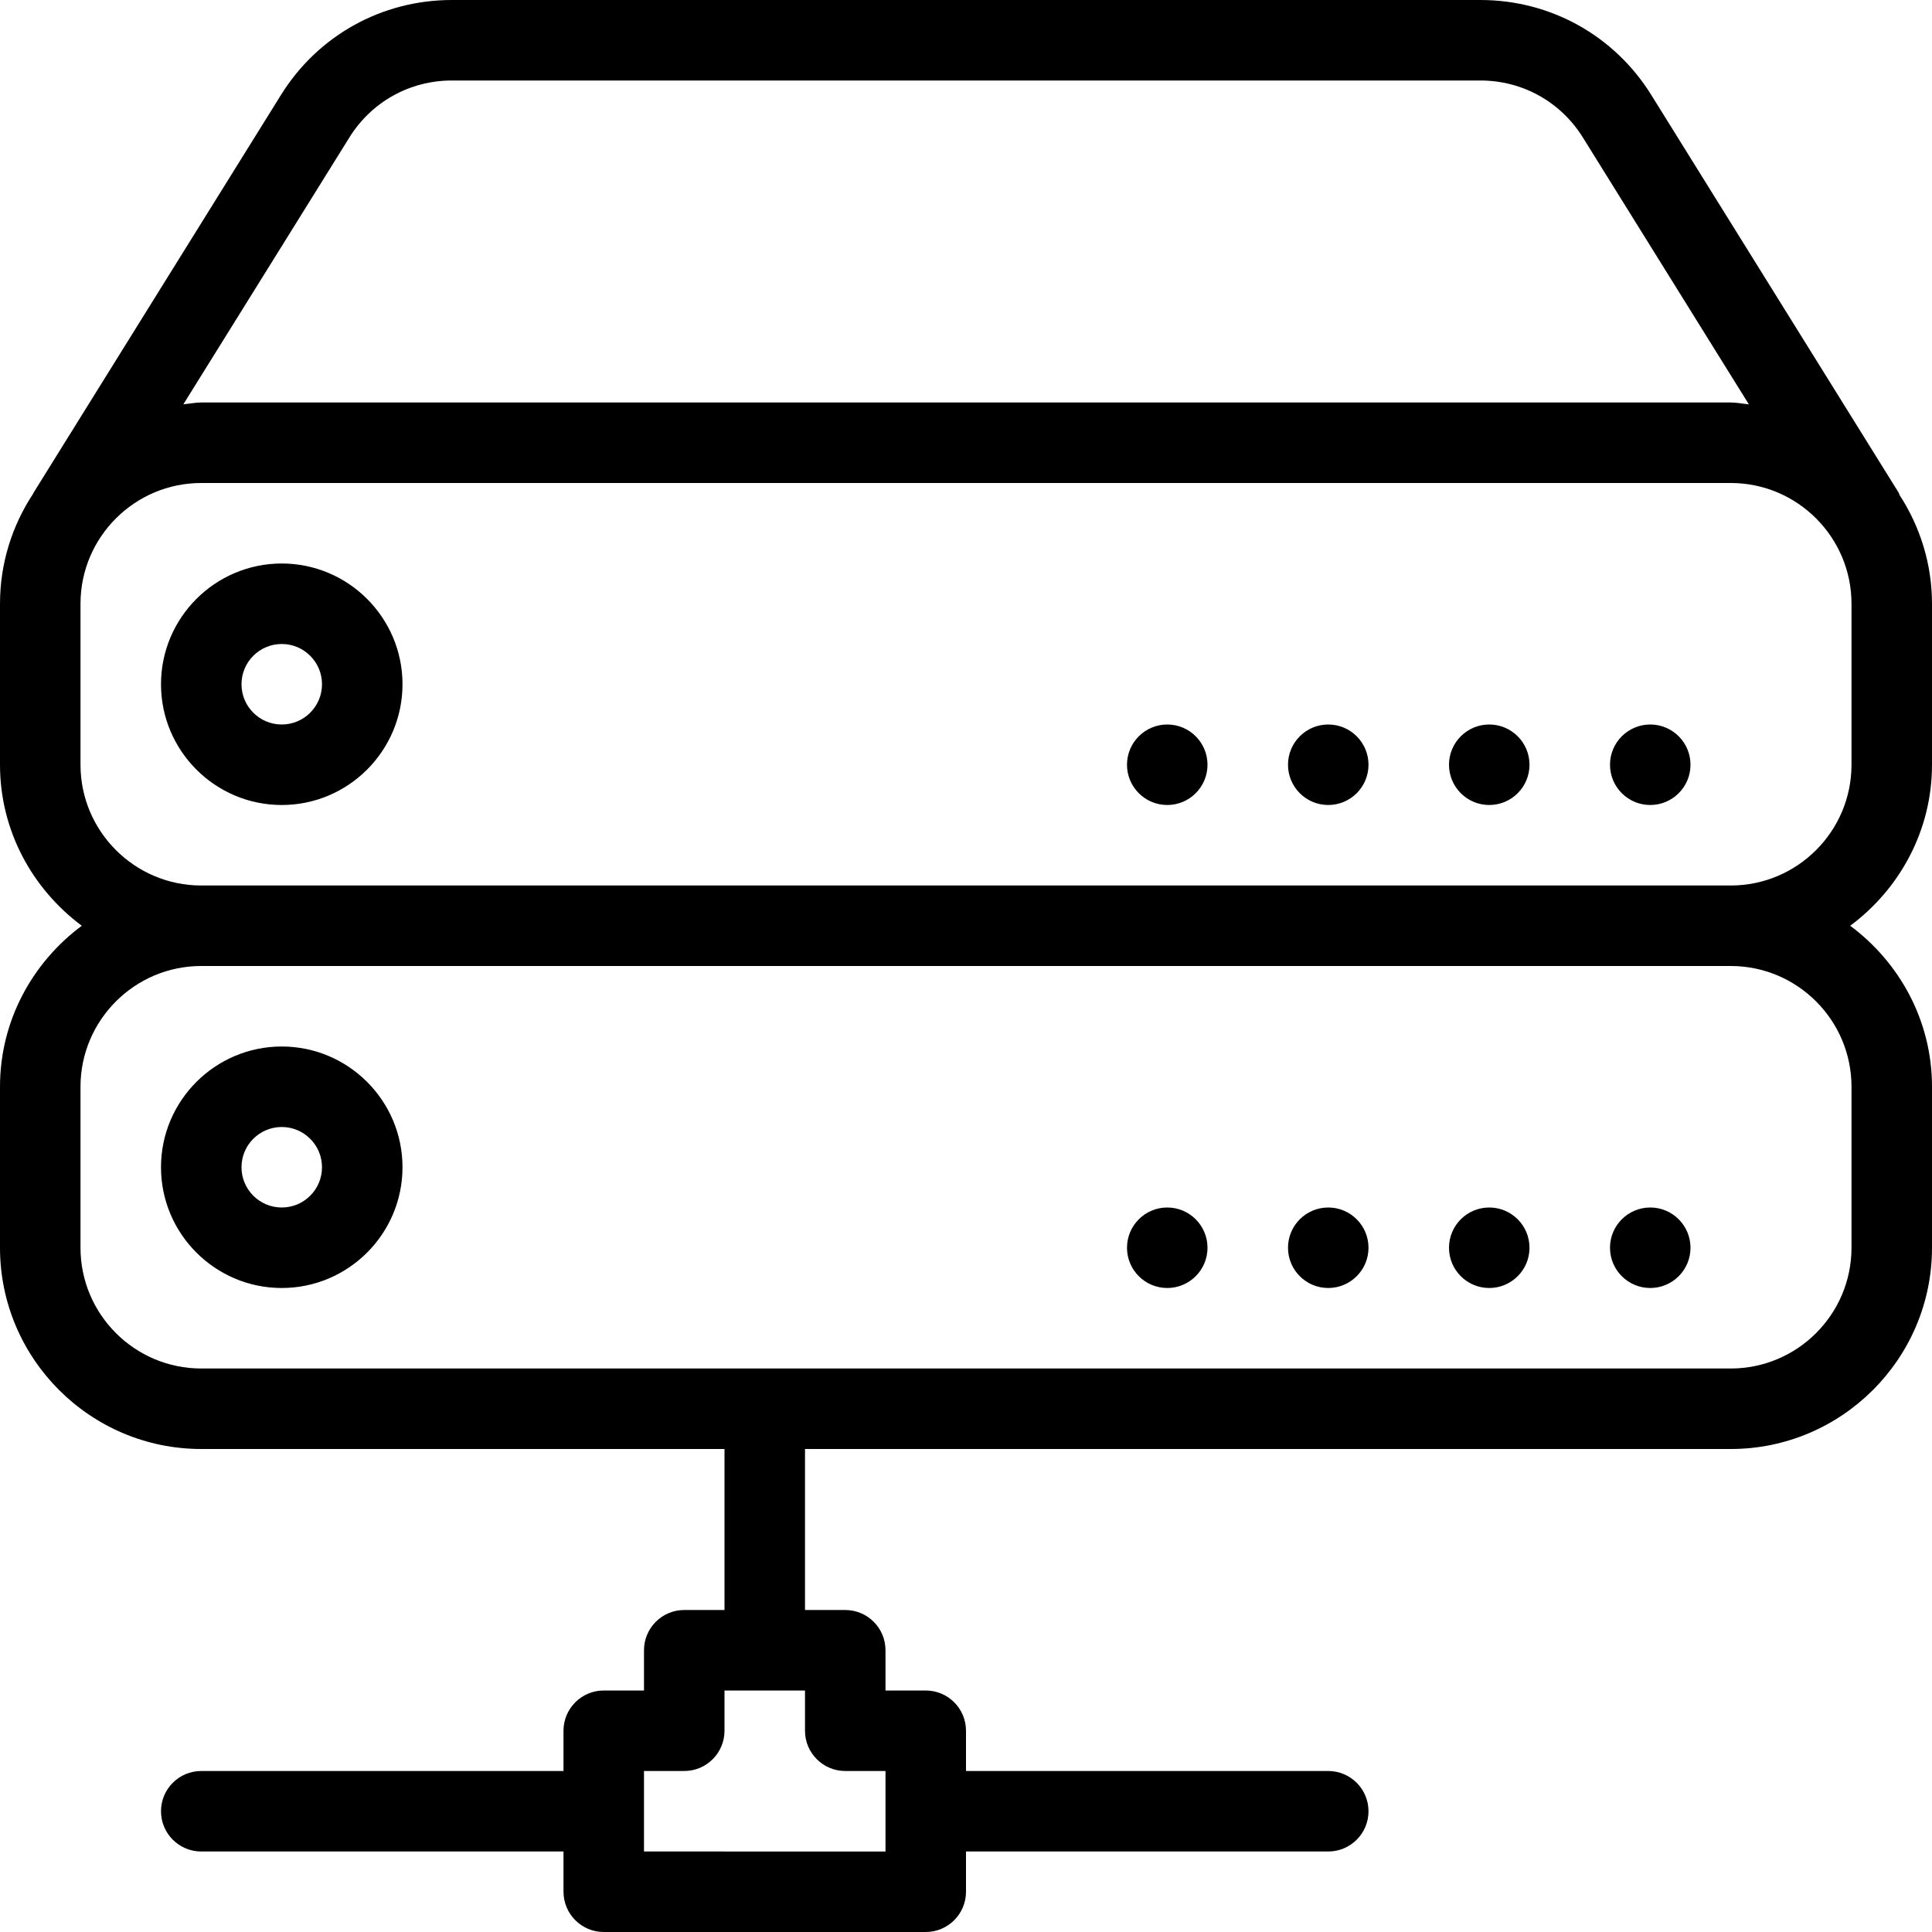 <?xml version="1.0" encoding="iso-8859-1"?>
<!-- Generator: Adobe Illustrator 19.0.0, SVG Export Plug-In . SVG Version: 6.00 Build 0)  -->
<svg version="1.1" id="Layer_1" xmlns="http://www.w3.org/2000/svg" xmlns:xlink="http://www.w3.org/1999/xlink" x="0px" y="0px"
	 viewBox="0 0 24 24" style="enable-background:new 0 0 24 24;" xml:space="preserve">
<g>
	<g>
		<path d="M16.5,15c-0.276,0-0.5,0.224-0.5,0.5c0,0.276,0.224,0.5,0.5,0.5s0.5-0.224,0.5-0.5C17,15.224,16.776,15,16.5,15z M14.5,15
			c-0.276,0-0.5,0.224-0.5,0.5c0,0.276,0.224,0.5,0.5,0.5s0.5-0.224,0.5-0.5C15,15.224,14.776,15,14.5,15z M3.5,13
			C2.673,13,2,13.673,2,14.5C2,15.327,2.673,16,3.5,16C4.327,16,5,15.327,5,14.5C5,13.673,4.327,13,3.5,13z M3.5,15
			C3.224,15,3,14.776,3,14.5S3.224,14,3.5,14S4,14.224,4,14.5S3.776,15,3.5,15z M18.5,15c-0.276,0-0.5,0.224-0.5,0.5
			c0,0.276,0.224,0.5,0.5,0.5s0.5-0.224,0.5-0.5C19,15.224,18.776,15,18.5,15z M16.5,9C16.224,9,16,9.224,16,9.5
			c0,0.276,0.224,0.5,0.5,0.5S17,9.776,17,9.5C17,9.224,16.776,9,16.5,9z M18.5,9C18.224,9,18,9.224,18,9.5
			c0,0.276,0.224,0.5,0.5,0.5S19,9.776,19,9.5C19,9.224,18.776,9,18.5,9z M20.5,9C20.224,9,20,9.224,20,9.5
			c0,0.276,0.224,0.5,0.5,0.5S21,9.776,21,9.5C21,9.224,20.776,9,20.5,9z M24,9.5v-2c0-0.498-0.15-0.961-0.403-1.351
			c-0.005-0.009-0.005-0.019-0.01-0.027L20.513,1.18C20.054,0.441,19.26,0,18.39,0H5.613C4.743,0,3.949,0.441,3.49,1.18L0.416,6.122
			C0.414,6.125,0.414,6.128,0.413,6.131C0.153,6.525,0,6.994,0,7.5v2c0,0.82,0.403,1.544,1.016,2C0.403,11.956,0,12.68,0,13.5v2
			C0,16.878,1.122,18,2.5,18H9v2H8.5C8.224,20,8,20.224,8,20.5V21H7.5C7.224,21,7,21.224,7,21.5V22H2.5C2.224,22,2,22.224,2,22.5
			S2.224,23,2.5,23H7v0.5C7,23.776,7.224,24,7.5,24h4c0.276,0,0.5-0.224,0.5-0.5V23h4.5c0.276,0,0.5-0.224,0.5-0.5
			S16.776,22,16.5,22H12v-0.5c0-0.276-0.224-0.5-0.5-0.5H11v-0.5c0-0.276-0.224-0.5-0.5-0.5H10v-2h11.5c1.378,0,2.5-1.122,2.5-2.5
			v-2c0-0.82-0.403-1.544-1.016-2C23.597,11.044,24,10.32,24,9.5z M4.34,1.708C4.615,1.265,5.091,1,5.613,1H18.39
			c0.522,0,0.998,0.265,1.273,0.708l2.062,3.315C21.65,5.016,21.577,5,21.5,5h-19C2.424,5,2.353,5.016,2.278,5.022L4.34,1.708z
			 M10.5,22H11v1H8v-1h0.5C8.776,22,9,21.776,9,21.5V21h1v0.5C10,21.776,10.224,22,10.5,22z M23,13.5v2c0,0.827-0.673,1.5-1.5,1.5
			h-19C1.673,17,1,16.327,1,15.5v-2C1,12.673,1.673,12,2.5,12h19C22.327,12,23,12.673,23,13.5z M23,9.5c0,0.827-0.673,1.5-1.5,1.5
			h-19C1.673,11,1,10.327,1,9.5v-2C1,6.673,1.673,6,2.5,6h19C22.327,6,23,6.673,23,7.5V9.5z M14.5,9C14.224,9,14,9.224,14,9.5
			c0,0.276,0.224,0.5,0.5,0.5S15,9.776,15,9.5C15,9.224,14.776,9,14.5,9z M20.5,15c-0.276,0-0.5,0.224-0.5,0.5
			c0,0.276,0.224,0.5,0.5,0.5s0.5-0.224,0.5-0.5C21,15.224,20.776,15,20.5,15z M3.5,7C2.673,7,2,7.673,2,8.5
			C2,9.327,2.673,10,3.5,10C4.327,10,5,9.327,5,8.5C5,7.673,4.327,7,3.5,7z M3.5,9C3.224,9,3,8.776,3,8.5S3.224,8,3.5,8
			S4,8.224,4,8.5S3.776,9,3.5,9z"/>
	</g>
</g>
</svg>
